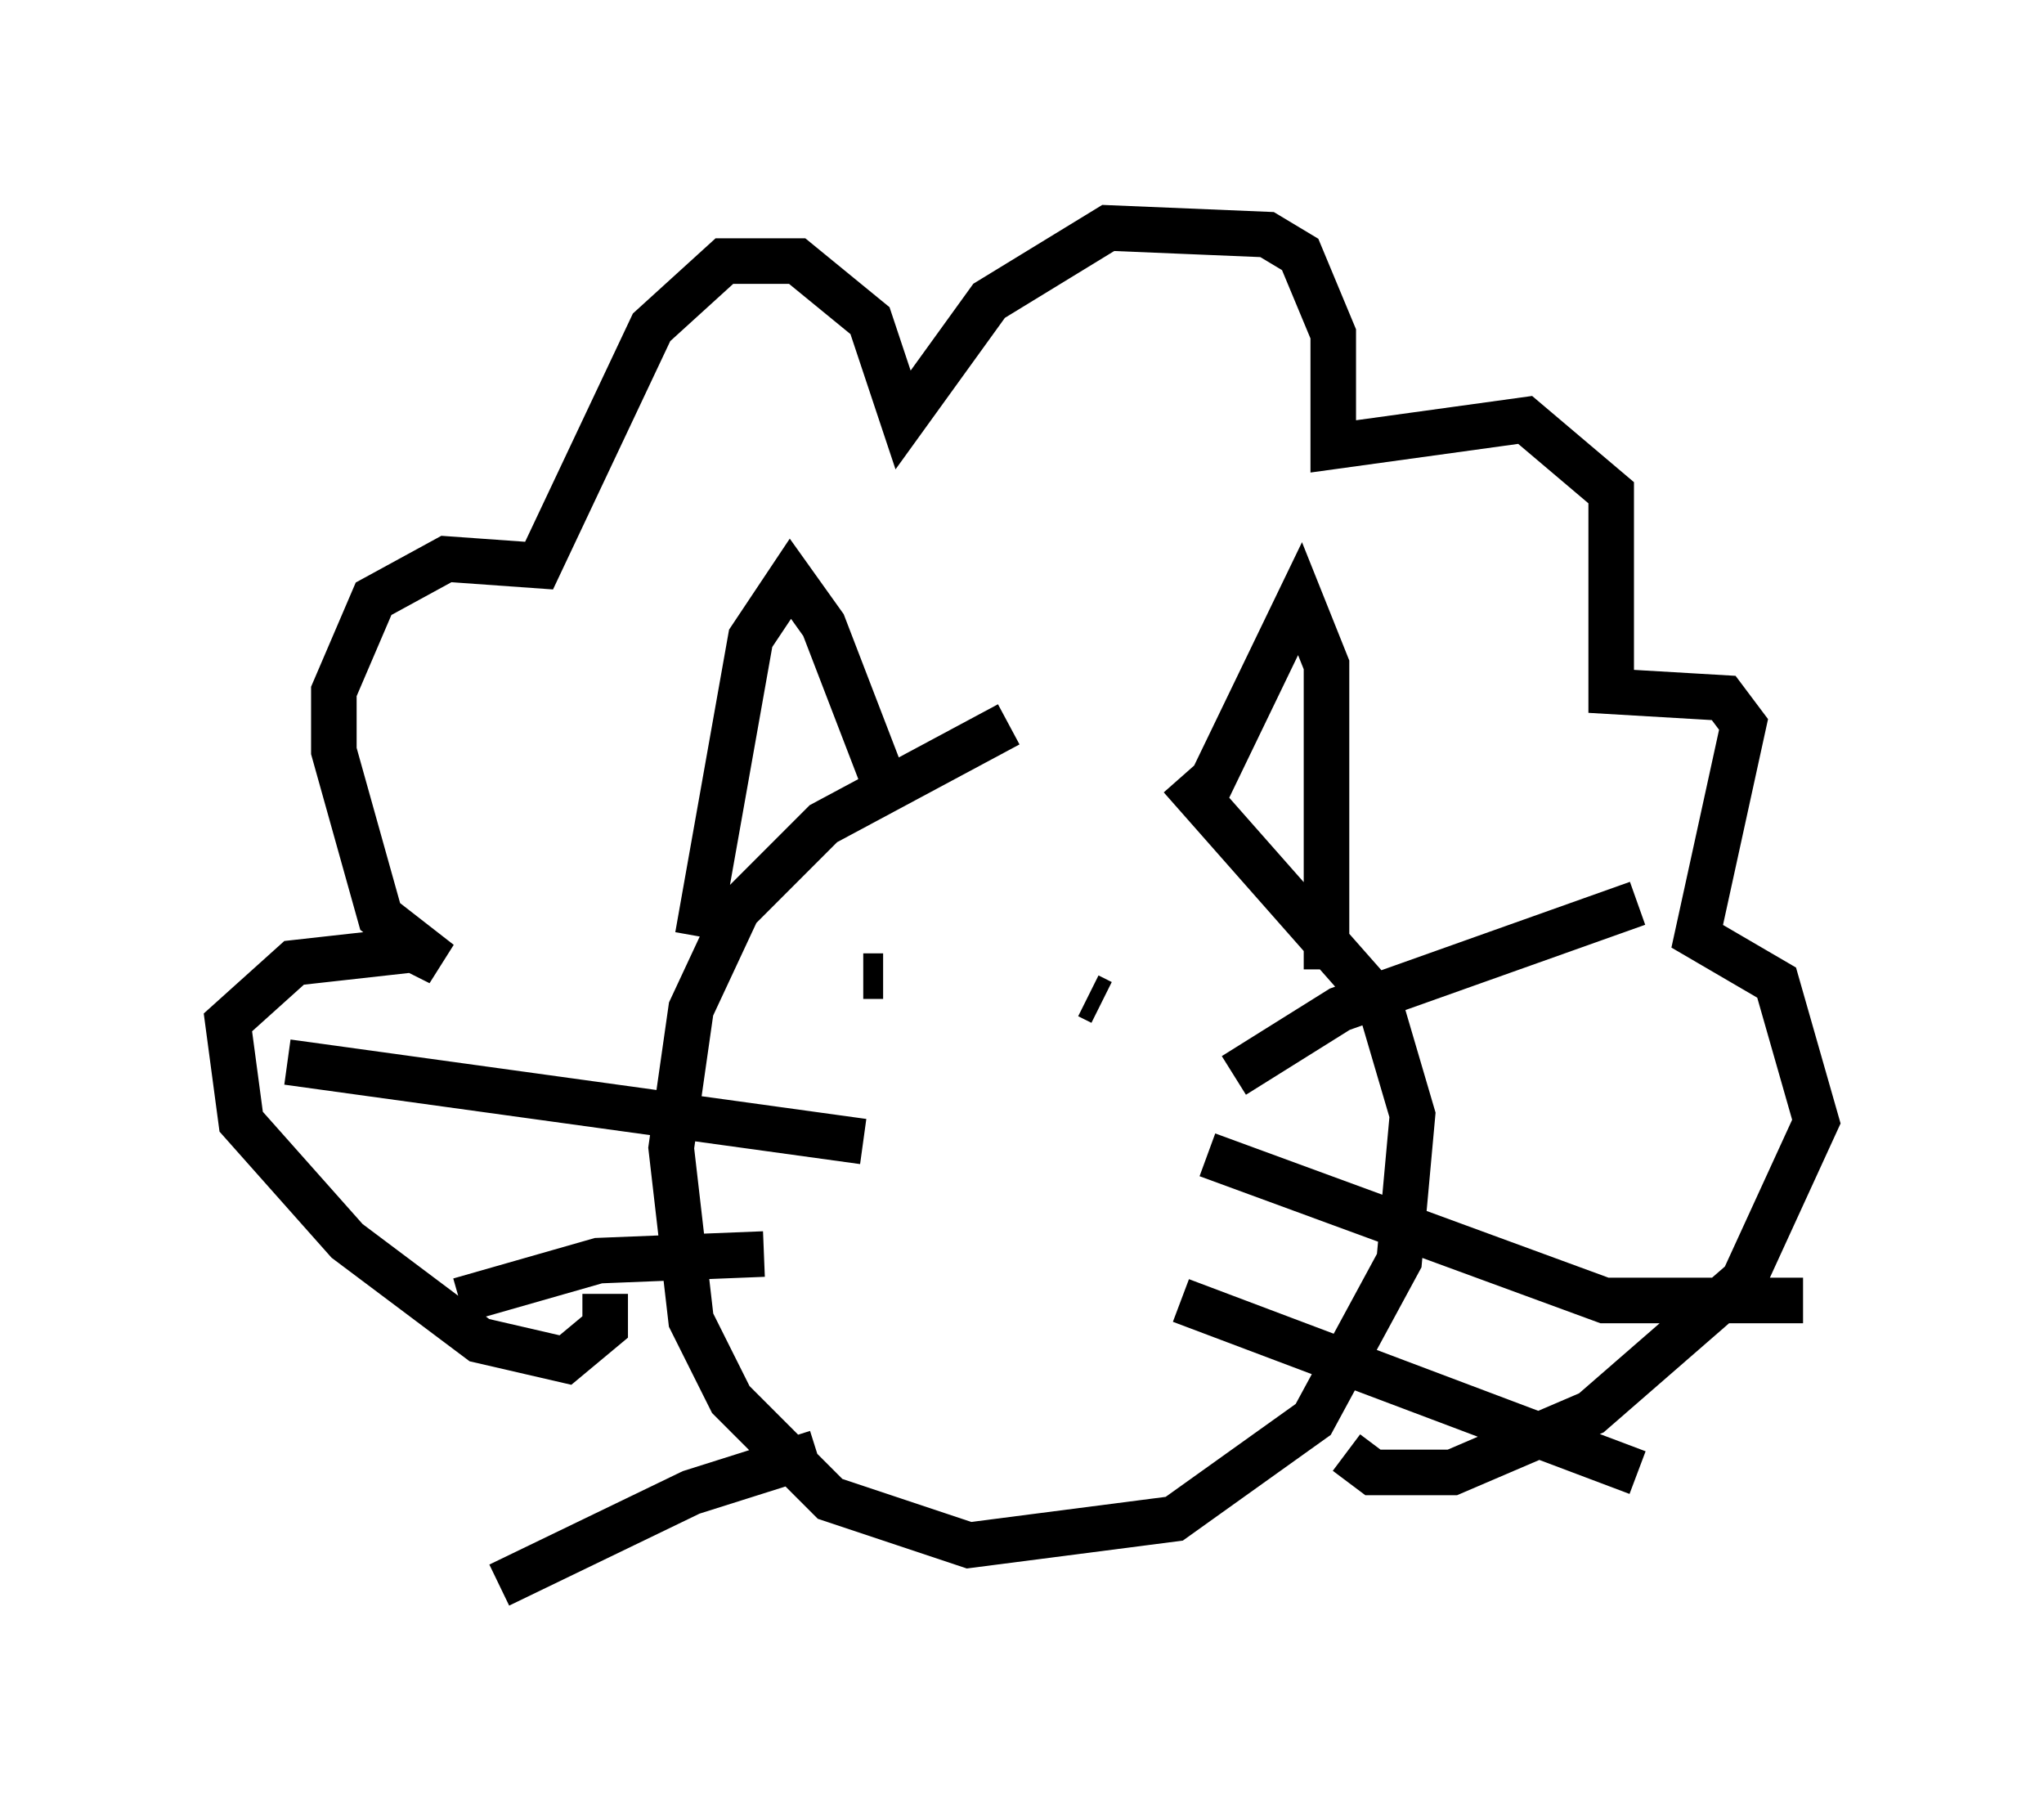 <?xml version="1.0" encoding="utf-8" ?>
<svg baseProfile="full" height="39.776" version="1.1" width="44.86" xmlns="http://www.w3.org/2000/svg" xmlns:ev="http://www.w3.org/2001/xml-events" xmlns:xlink="http://www.w3.org/1999/xlink"><defs /><rect fill="white" height="39.776" width="44.86" x="0" y="0" /><path d="M23.592, 15.894 m-1.453, 0.0 l-4.067, 2.179 -1.888, 1.888 l-1.017, 2.179 -0.436, 3.05 l0.436, 3.777 0.872, 1.743 l2.179, 2.179 3.05, 1.017 l4.503, -0.581 3.05, -2.179 l1.888, -3.486 0.291, -3.196 l-0.726, -2.469 -4.358, -4.939 m-10.603, 3.486 l1.162, -6.536 0.872, -1.307 l0.726, 1.017 1.453, 3.777 m6.972, -0.145 l2.034, -4.212 0.581, 1.453 l0.0, 6.682 m-10.168, 3.777 l-12.637, -1.743 m10.458, 4.212 l-3.631, 0.145 -3.05, 0.872 m7.844, 3.341 l-2.76, 0.872 -4.212, 2.034 m15.542, -9.441 l8.715, 3.196 4.358, 0.0 m-13.654, 0.0 l10.022, 3.777 m-8.86, -8.715 l2.324, -1.453 6.536, -2.324 m-16.994, 1.598 l0.436, 0.0 m3.922, 0.436 l0.0, 0.0 m-10.022, 6.536 l0.0, 0.726 -0.872, 0.726 l-1.888, -0.436 -2.905, -2.179 l-2.324, -2.615 -0.291, -2.179 l1.453, -1.307 2.615, -0.291 l0.581, 0.291 -1.307, -1.017 l-1.017, -3.631 0.0, -1.307 l0.872, -2.034 1.598, -0.872 l2.034, 0.145 2.469, -5.229 l1.598, -1.453 1.598, 0.0 l1.598, 1.307 0.726, 2.179 l1.888, -2.615 2.615, -1.598 l3.486, 0.145 0.726, 0.436 l0.726, 1.743 0.0, 2.469 l4.212, -0.581 1.888, 1.598 l0.0, 4.358 2.469, 0.145 l0.436, 0.581 -1.017, 4.648 l1.743, 1.017 0.872, 3.05 l-1.598, 3.486 -3.341, 2.905 l-3.05, 1.307 -1.743, 0.0 l-0.581, -0.436 m-5.665, -10.022 l0.291, 0.145 " fill="none" stroke="black" stroke-width="1" /></svg>